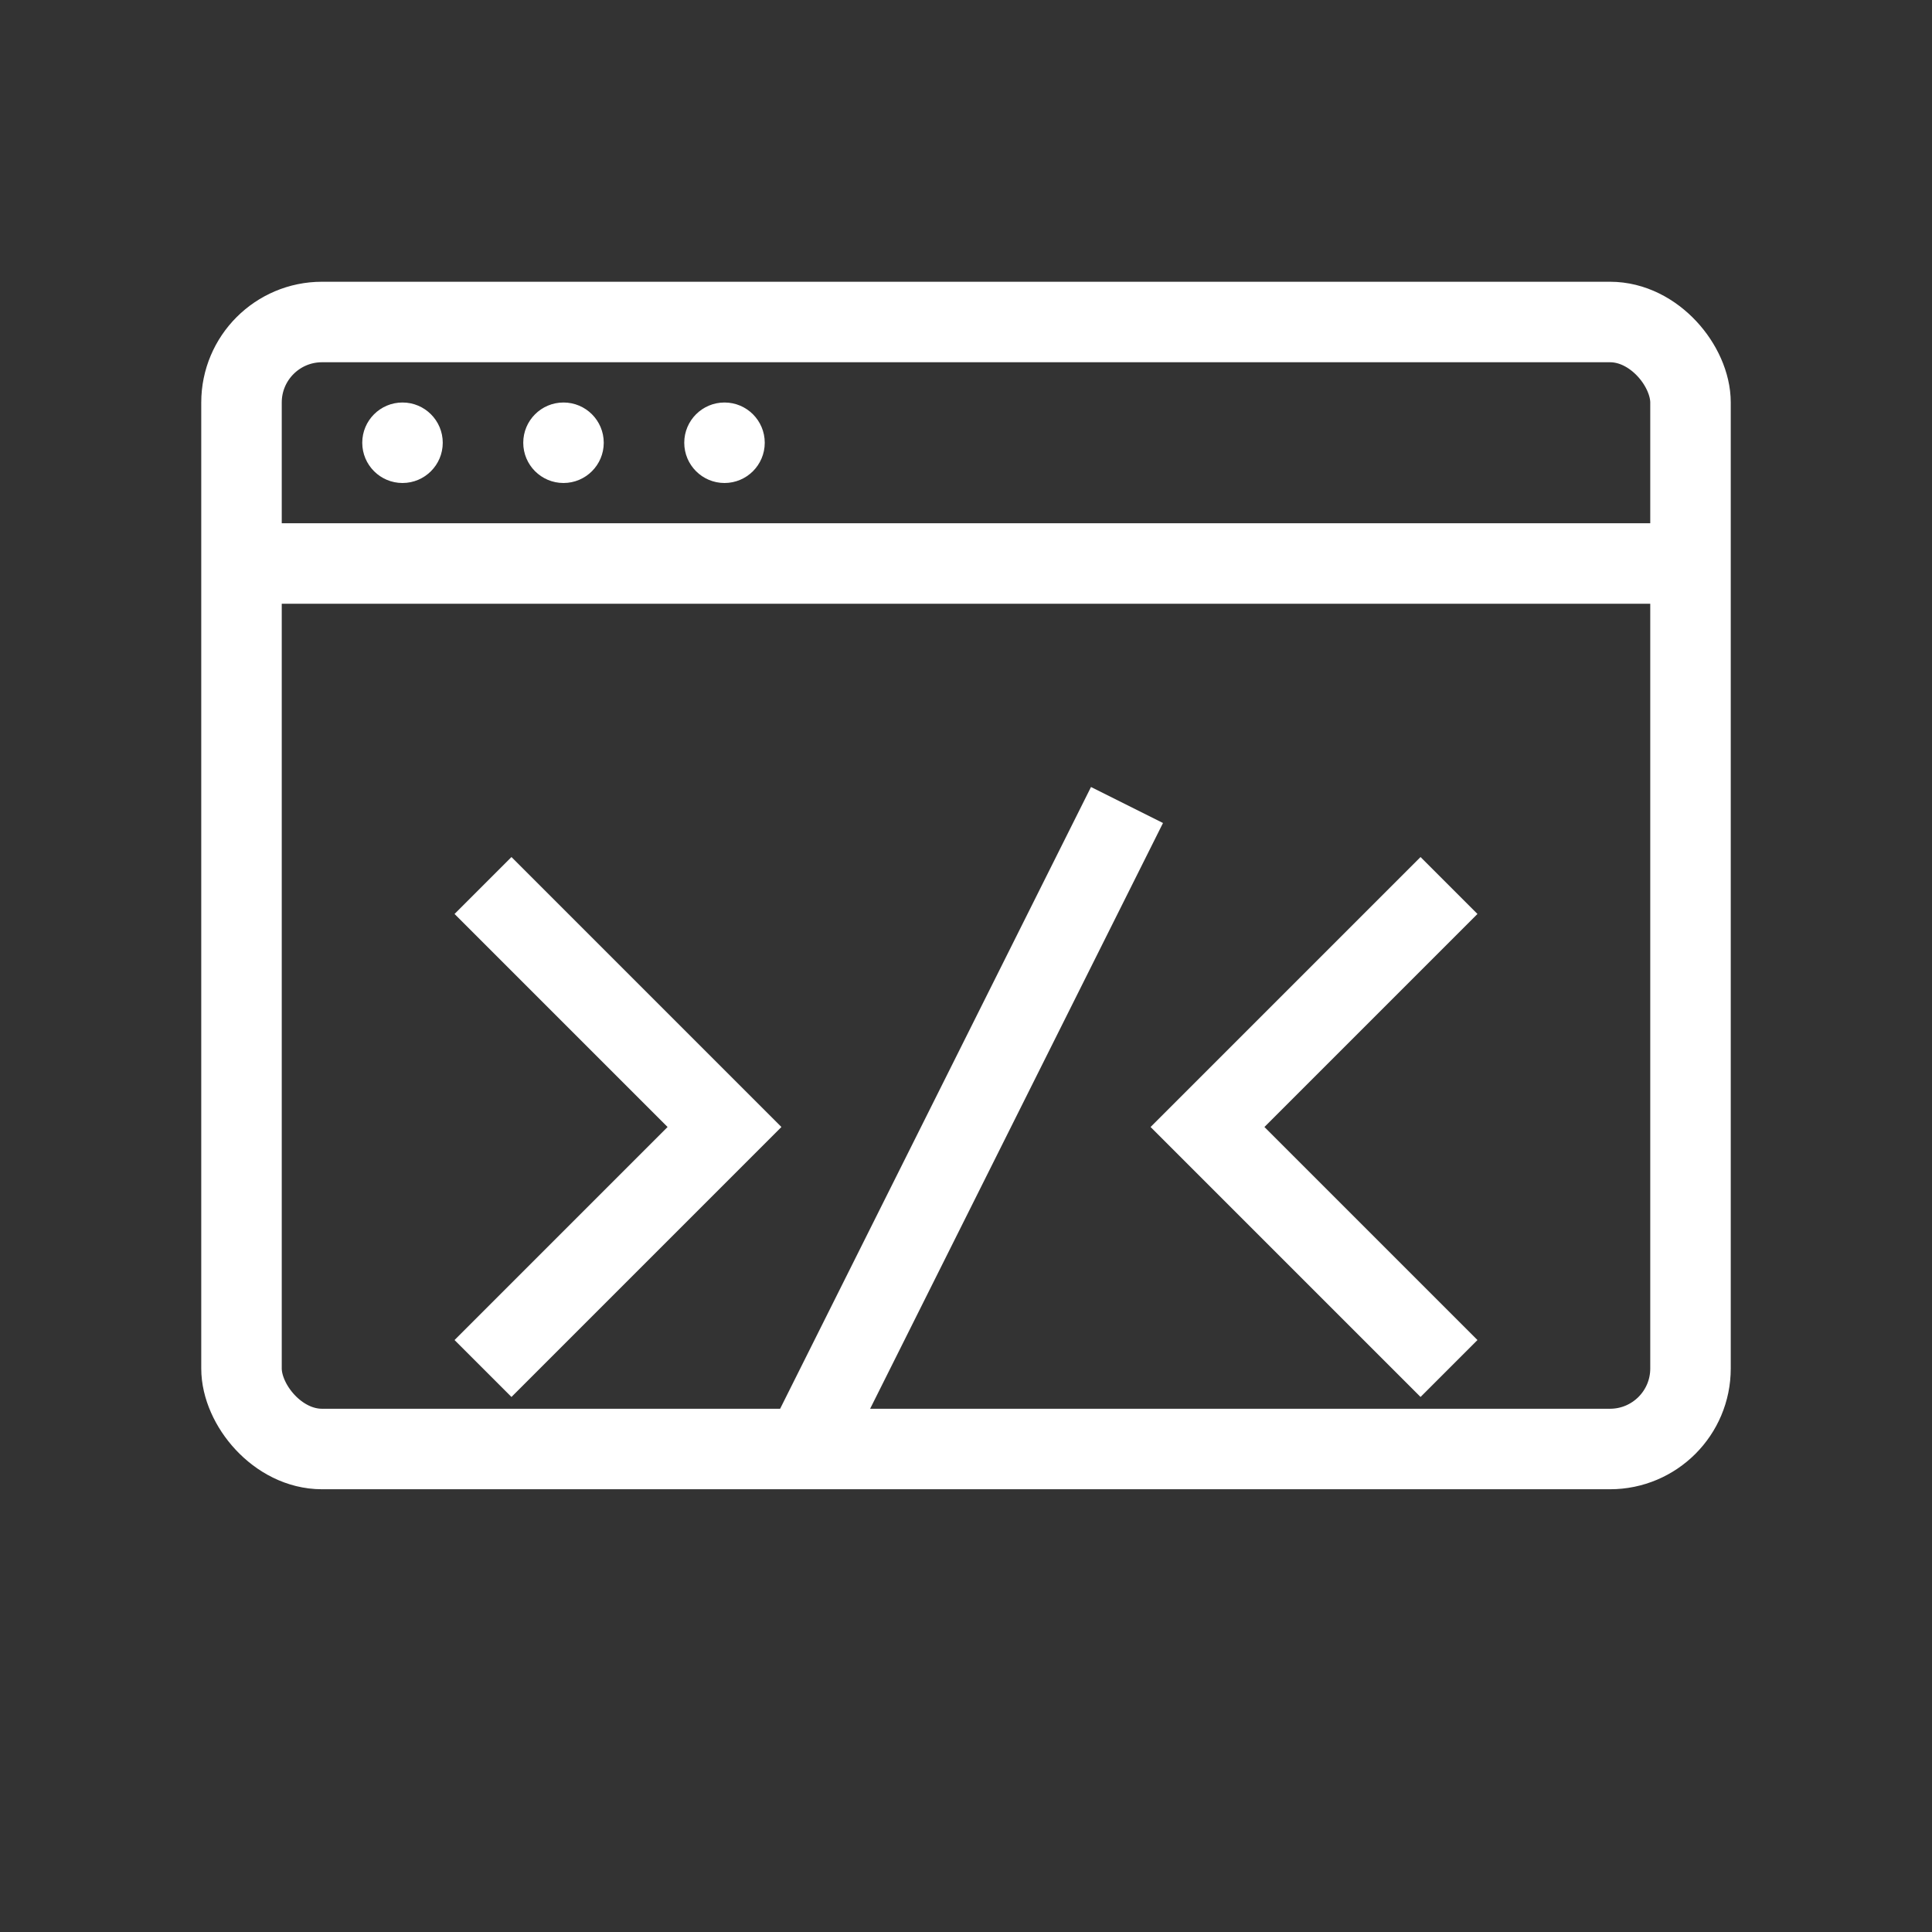 <?xml version="1.0" encoding="UTF-8"?>
<svg width="48" height="48" viewBox="0 0 48 48" fill="none" xmlns="http://www.w3.org/2000/svg">
    <rect x="0" y="0" width="48" height="48" fill="#333333" stroke="none"/>
    <rect x="6" y="8" width="36" height="28" rx="2" stroke="white" stroke-width="2"/>
    <path d="M6 14H42" stroke="white" stroke-width="2"/>
    <circle cx="10" cy="11" r="1" fill="white"/>
    <circle cx="14" cy="11" r="1" fill="white"/>
    <circle cx="18" cy="11" r="1" fill="white"/>
    <path d="M12 22L18 28L12 34" stroke="white" stroke-width="2"/>
    <path d="M36 22L30 28L36 34" stroke="white" stroke-width="2"/>
    <path d="M28 20L20 36" stroke="white" stroke-width="2"/>
</svg>

